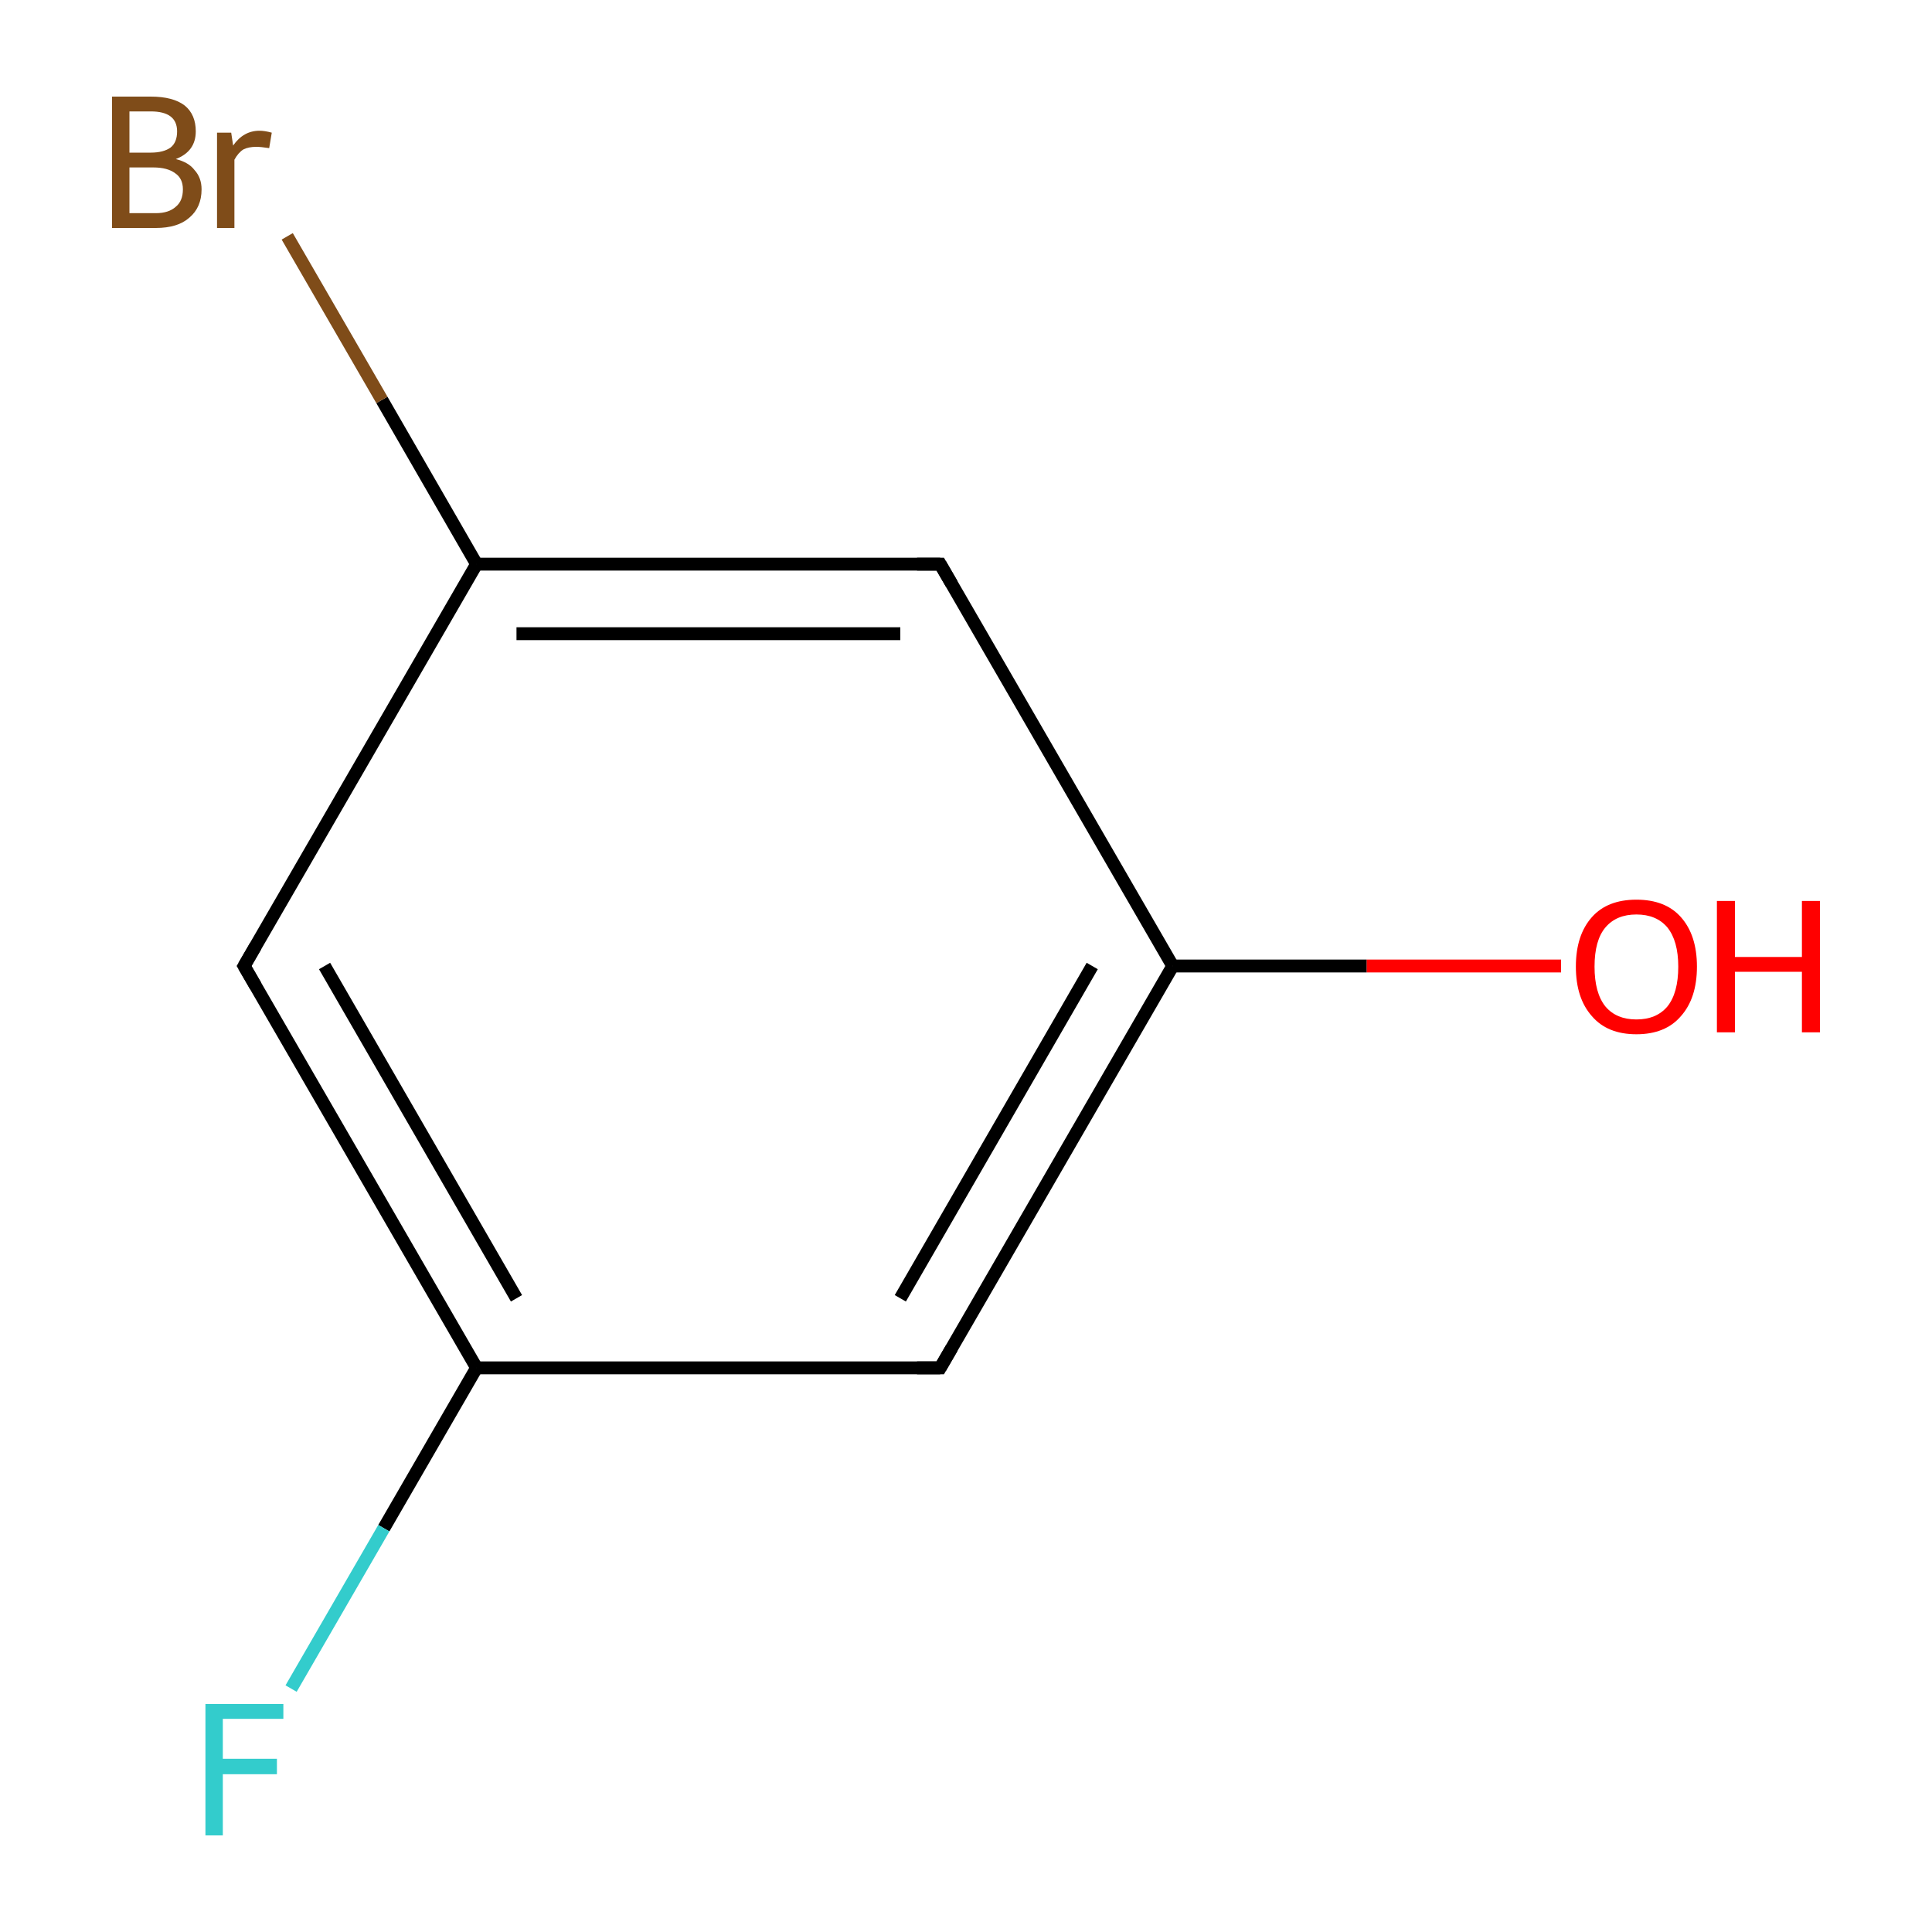 <?xml version='1.0' encoding='iso-8859-1'?>
<svg version='1.1' baseProfile='full'
              xmlns='http://www.w3.org/2000/svg'
                      xmlns:rdkit='http://www.rdkit.org/xml'
                      xmlns:xlink='http://www.w3.org/1999/xlink'
                  xml:space='preserve'
width='300px' height='300px' viewBox='0 0 300 300'>
<!-- END OF HEADER -->
<rect style='opacity:1.0;fill:#FFFFFF;stroke:none' width='300.0' height='300.0' x='0.0' y='0.0'> </rect>
<path class='bond-0 atom-0 atom-1' d='M 242.4,150.0 L 212.2,150.0' style='fill:none;fill-rule:evenodd;stroke:#FF0000;stroke-width:2.0px;stroke-linecap:butt;stroke-linejoin:miter;stroke-opacity:1' />
<path class='bond-0 atom-0 atom-1' d='M 212.2,150.0 L 182.1,150.0' style='fill:none;fill-rule:evenodd;stroke:#000000;stroke-width:2.0px;stroke-linecap:butt;stroke-linejoin:miter;stroke-opacity:1' />
<path class='bond-1 atom-1 atom-2' d='M 182.1,150.0 L 146.0,212.4' style='fill:none;fill-rule:evenodd;stroke:#000000;stroke-width:2.0px;stroke-linecap:butt;stroke-linejoin:miter;stroke-opacity:1' />
<path class='bond-1 atom-1 atom-2' d='M 169.6,150.0 L 139.8,201.6' style='fill:none;fill-rule:evenodd;stroke:#000000;stroke-width:2.0px;stroke-linecap:butt;stroke-linejoin:miter;stroke-opacity:1' />
<path class='bond-2 atom-2 atom-3' d='M 146.0,212.4 L 74.0,212.4' style='fill:none;fill-rule:evenodd;stroke:#000000;stroke-width:2.0px;stroke-linecap:butt;stroke-linejoin:miter;stroke-opacity:1' />
<path class='bond-3 atom-3 atom-4' d='M 74.0,212.4 L 59.6,237.3' style='fill:none;fill-rule:evenodd;stroke:#000000;stroke-width:2.0px;stroke-linecap:butt;stroke-linejoin:miter;stroke-opacity:1' />
<path class='bond-3 atom-3 atom-4' d='M 59.6,237.3 L 45.2,262.2' style='fill:none;fill-rule:evenodd;stroke:#33CCCC;stroke-width:2.0px;stroke-linecap:butt;stroke-linejoin:miter;stroke-opacity:1' />
<path class='bond-4 atom-3 atom-5' d='M 74.0,212.4 L 37.9,150.0' style='fill:none;fill-rule:evenodd;stroke:#000000;stroke-width:2.0px;stroke-linecap:butt;stroke-linejoin:miter;stroke-opacity:1' />
<path class='bond-4 atom-3 atom-5' d='M 80.2,201.6 L 50.4,150.0' style='fill:none;fill-rule:evenodd;stroke:#000000;stroke-width:2.0px;stroke-linecap:butt;stroke-linejoin:miter;stroke-opacity:1' />
<path class='bond-5 atom-5 atom-6' d='M 37.9,150.0 L 74.0,87.6' style='fill:none;fill-rule:evenodd;stroke:#000000;stroke-width:2.0px;stroke-linecap:butt;stroke-linejoin:miter;stroke-opacity:1' />
<path class='bond-6 atom-6 atom-7' d='M 74.0,87.6 L 59.3,62.1' style='fill:none;fill-rule:evenodd;stroke:#000000;stroke-width:2.0px;stroke-linecap:butt;stroke-linejoin:miter;stroke-opacity:1' />
<path class='bond-6 atom-6 atom-7' d='M 59.3,62.1 L 44.6,36.7' style='fill:none;fill-rule:evenodd;stroke:#7F4C19;stroke-width:2.0px;stroke-linecap:butt;stroke-linejoin:miter;stroke-opacity:1' />
<path class='bond-7 atom-6 atom-8' d='M 74.0,87.6 L 146.0,87.6' style='fill:none;fill-rule:evenodd;stroke:#000000;stroke-width:2.0px;stroke-linecap:butt;stroke-linejoin:miter;stroke-opacity:1' />
<path class='bond-7 atom-6 atom-8' d='M 80.2,98.4 L 139.8,98.4' style='fill:none;fill-rule:evenodd;stroke:#000000;stroke-width:2.0px;stroke-linecap:butt;stroke-linejoin:miter;stroke-opacity:1' />
<path class='bond-8 atom-8 atom-1' d='M 146.0,87.6 L 182.1,150.0' style='fill:none;fill-rule:evenodd;stroke:#000000;stroke-width:2.0px;stroke-linecap:butt;stroke-linejoin:miter;stroke-opacity:1' />
<path d='M 147.8,209.3 L 146.0,212.4 L 142.4,212.4' style='fill:none;stroke:#000000;stroke-width:2.0px;stroke-linecap:butt;stroke-linejoin:miter;stroke-miterlimit:10;stroke-opacity:1;' />
<path d='M 39.7,153.1 L 37.9,150.0 L 39.7,146.9' style='fill:none;stroke:#000000;stroke-width:2.0px;stroke-linecap:butt;stroke-linejoin:miter;stroke-miterlimit:10;stroke-opacity:1;' />
<path d='M 142.4,87.6 L 146.0,87.6 L 147.8,90.7' style='fill:none;stroke:#000000;stroke-width:2.0px;stroke-linecap:butt;stroke-linejoin:miter;stroke-miterlimit:10;stroke-opacity:1;' />
<path class='atom-0' d='M 244.7 150.1
Q 244.7 145.2, 247.2 142.4
Q 249.6 139.7, 254.1 139.7
Q 258.6 139.7, 261.0 142.4
Q 263.5 145.2, 263.5 150.1
Q 263.5 155.0, 261.0 157.8
Q 258.6 160.6, 254.1 160.6
Q 249.6 160.6, 247.2 157.8
Q 244.7 155.0, 244.7 150.1
M 254.1 158.3
Q 257.2 158.3, 258.9 156.3
Q 260.6 154.2, 260.6 150.1
Q 260.6 146.1, 258.9 144.0
Q 257.2 142.0, 254.1 142.0
Q 251.0 142.0, 249.3 144.0
Q 247.6 146.0, 247.6 150.1
Q 247.6 154.2, 249.3 156.3
Q 251.0 158.3, 254.1 158.3
' fill='#FF0000'/>
<path class='atom-0' d='M 266.6 139.9
L 269.4 139.9
L 269.4 148.6
L 279.8 148.6
L 279.8 139.9
L 282.6 139.9
L 282.6 160.3
L 279.8 160.3
L 279.8 150.9
L 269.4 150.9
L 269.4 160.3
L 266.6 160.3
L 266.6 139.9
' fill='#FF0000'/>
<path class='atom-4' d='M 31.9 264.6
L 44.0 264.6
L 44.0 266.9
L 34.6 266.9
L 34.6 273.1
L 43.0 273.1
L 43.0 275.5
L 34.6 275.5
L 34.6 285.0
L 31.9 285.0
L 31.9 264.6
' fill='#33CCCC'/>
<path class='atom-7' d='M 27.3 24.7
Q 29.3 25.2, 30.2 26.4
Q 31.3 27.6, 31.3 29.4
Q 31.3 32.2, 29.4 33.8
Q 27.6 35.4, 24.2 35.4
L 17.4 35.4
L 17.4 15.0
L 23.4 15.0
Q 26.9 15.0, 28.7 16.4
Q 30.4 17.8, 30.4 20.4
Q 30.4 23.5, 27.3 24.7
M 20.1 17.3
L 20.1 23.7
L 23.4 23.7
Q 25.4 23.7, 26.5 22.9
Q 27.5 22.1, 27.5 20.4
Q 27.5 17.3, 23.4 17.3
L 20.1 17.3
M 24.2 33.1
Q 26.2 33.1, 27.3 32.1
Q 28.4 31.2, 28.4 29.4
Q 28.4 27.7, 27.2 26.9
Q 26.0 26.0, 23.8 26.0
L 20.1 26.0
L 20.1 33.1
L 24.2 33.1
' fill='#7F4C19'/>
<path class='atom-7' d='M 35.9 20.6
L 36.2 22.6
Q 37.8 20.3, 40.3 20.3
Q 41.1 20.3, 42.2 20.6
L 41.8 23.0
Q 40.5 22.8, 39.8 22.8
Q 38.6 22.8, 37.8 23.2
Q 37.0 23.7, 36.4 24.8
L 36.4 35.4
L 33.7 35.4
L 33.7 20.6
L 35.9 20.6
' fill='#7F4C19'/>
</svg>
